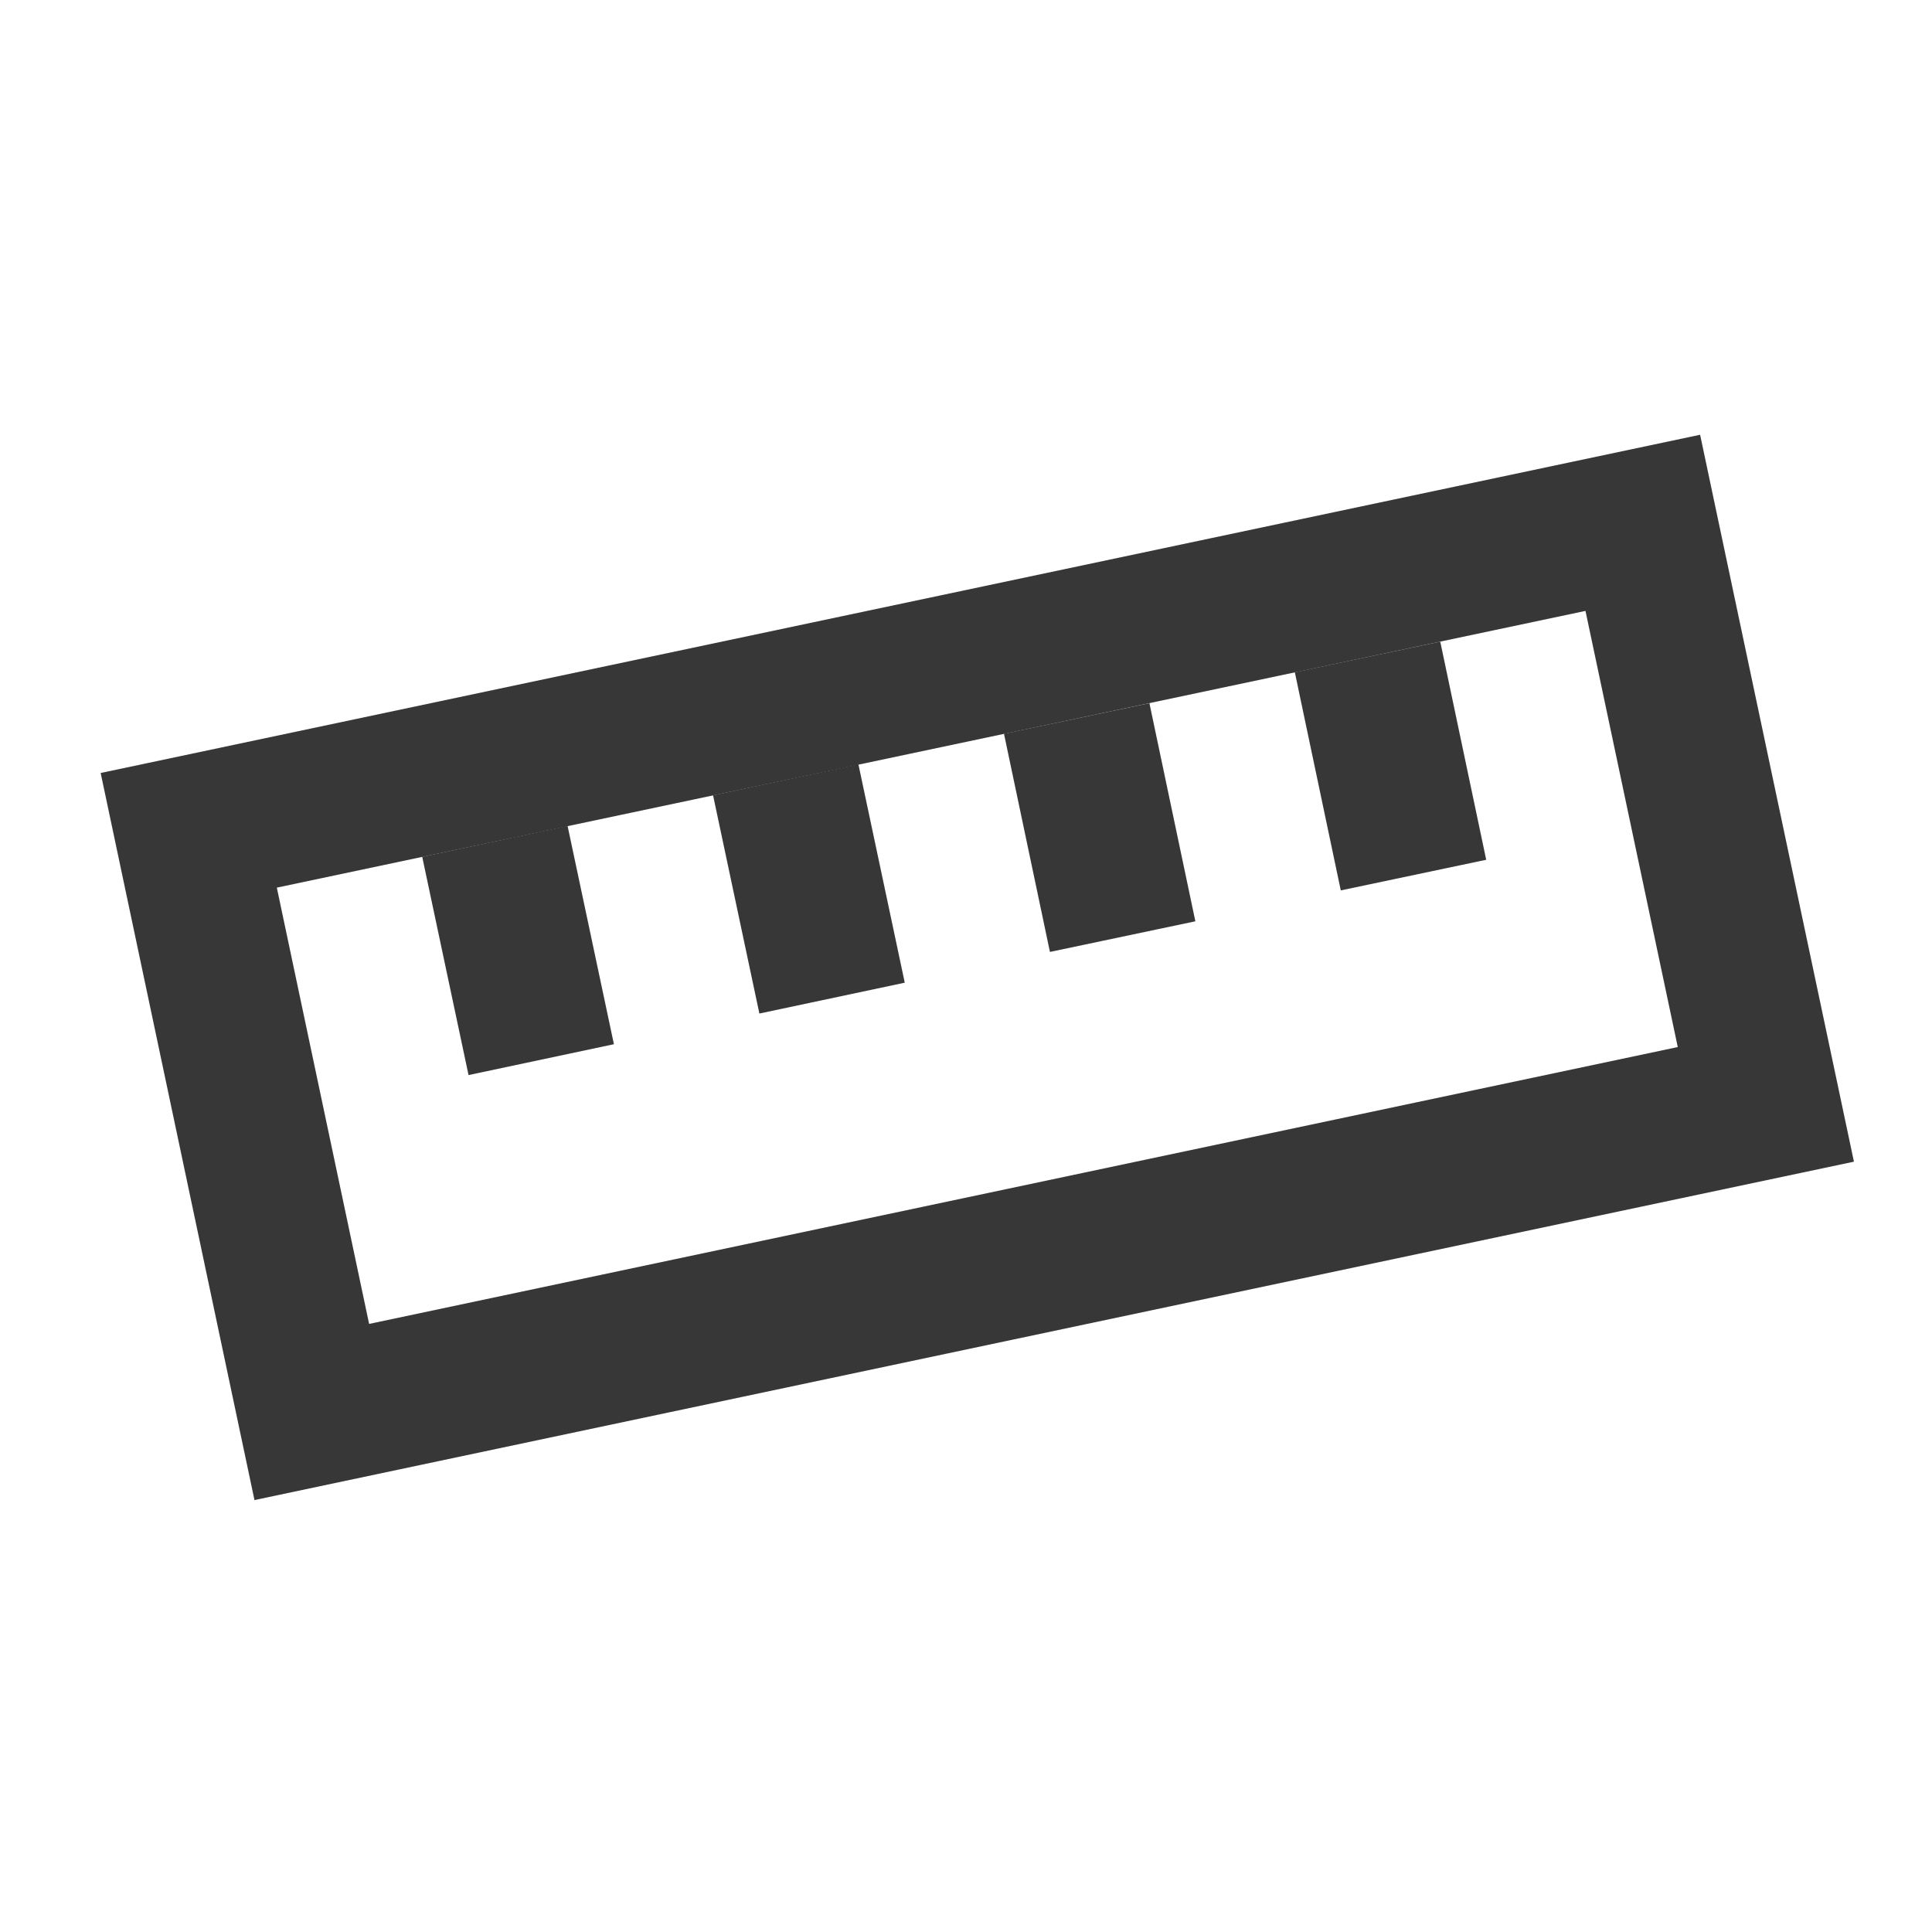 <svg xmlns="http://www.w3.org/2000/svg" width="13" height="13"><g stroke="#000" stroke-linecap="square" stroke-opacity=".784"><path fill="#fff" fill-opacity="0" d="M1.27 5.587l9.784-2.069.828 3.913-9.784 2.07z"/><path d="M3.434 6.151l.104.49m1.853-.904l.104.49m1.853-.903l.103.489m1.854-.903l.103.489" fill="none"/></g></svg>